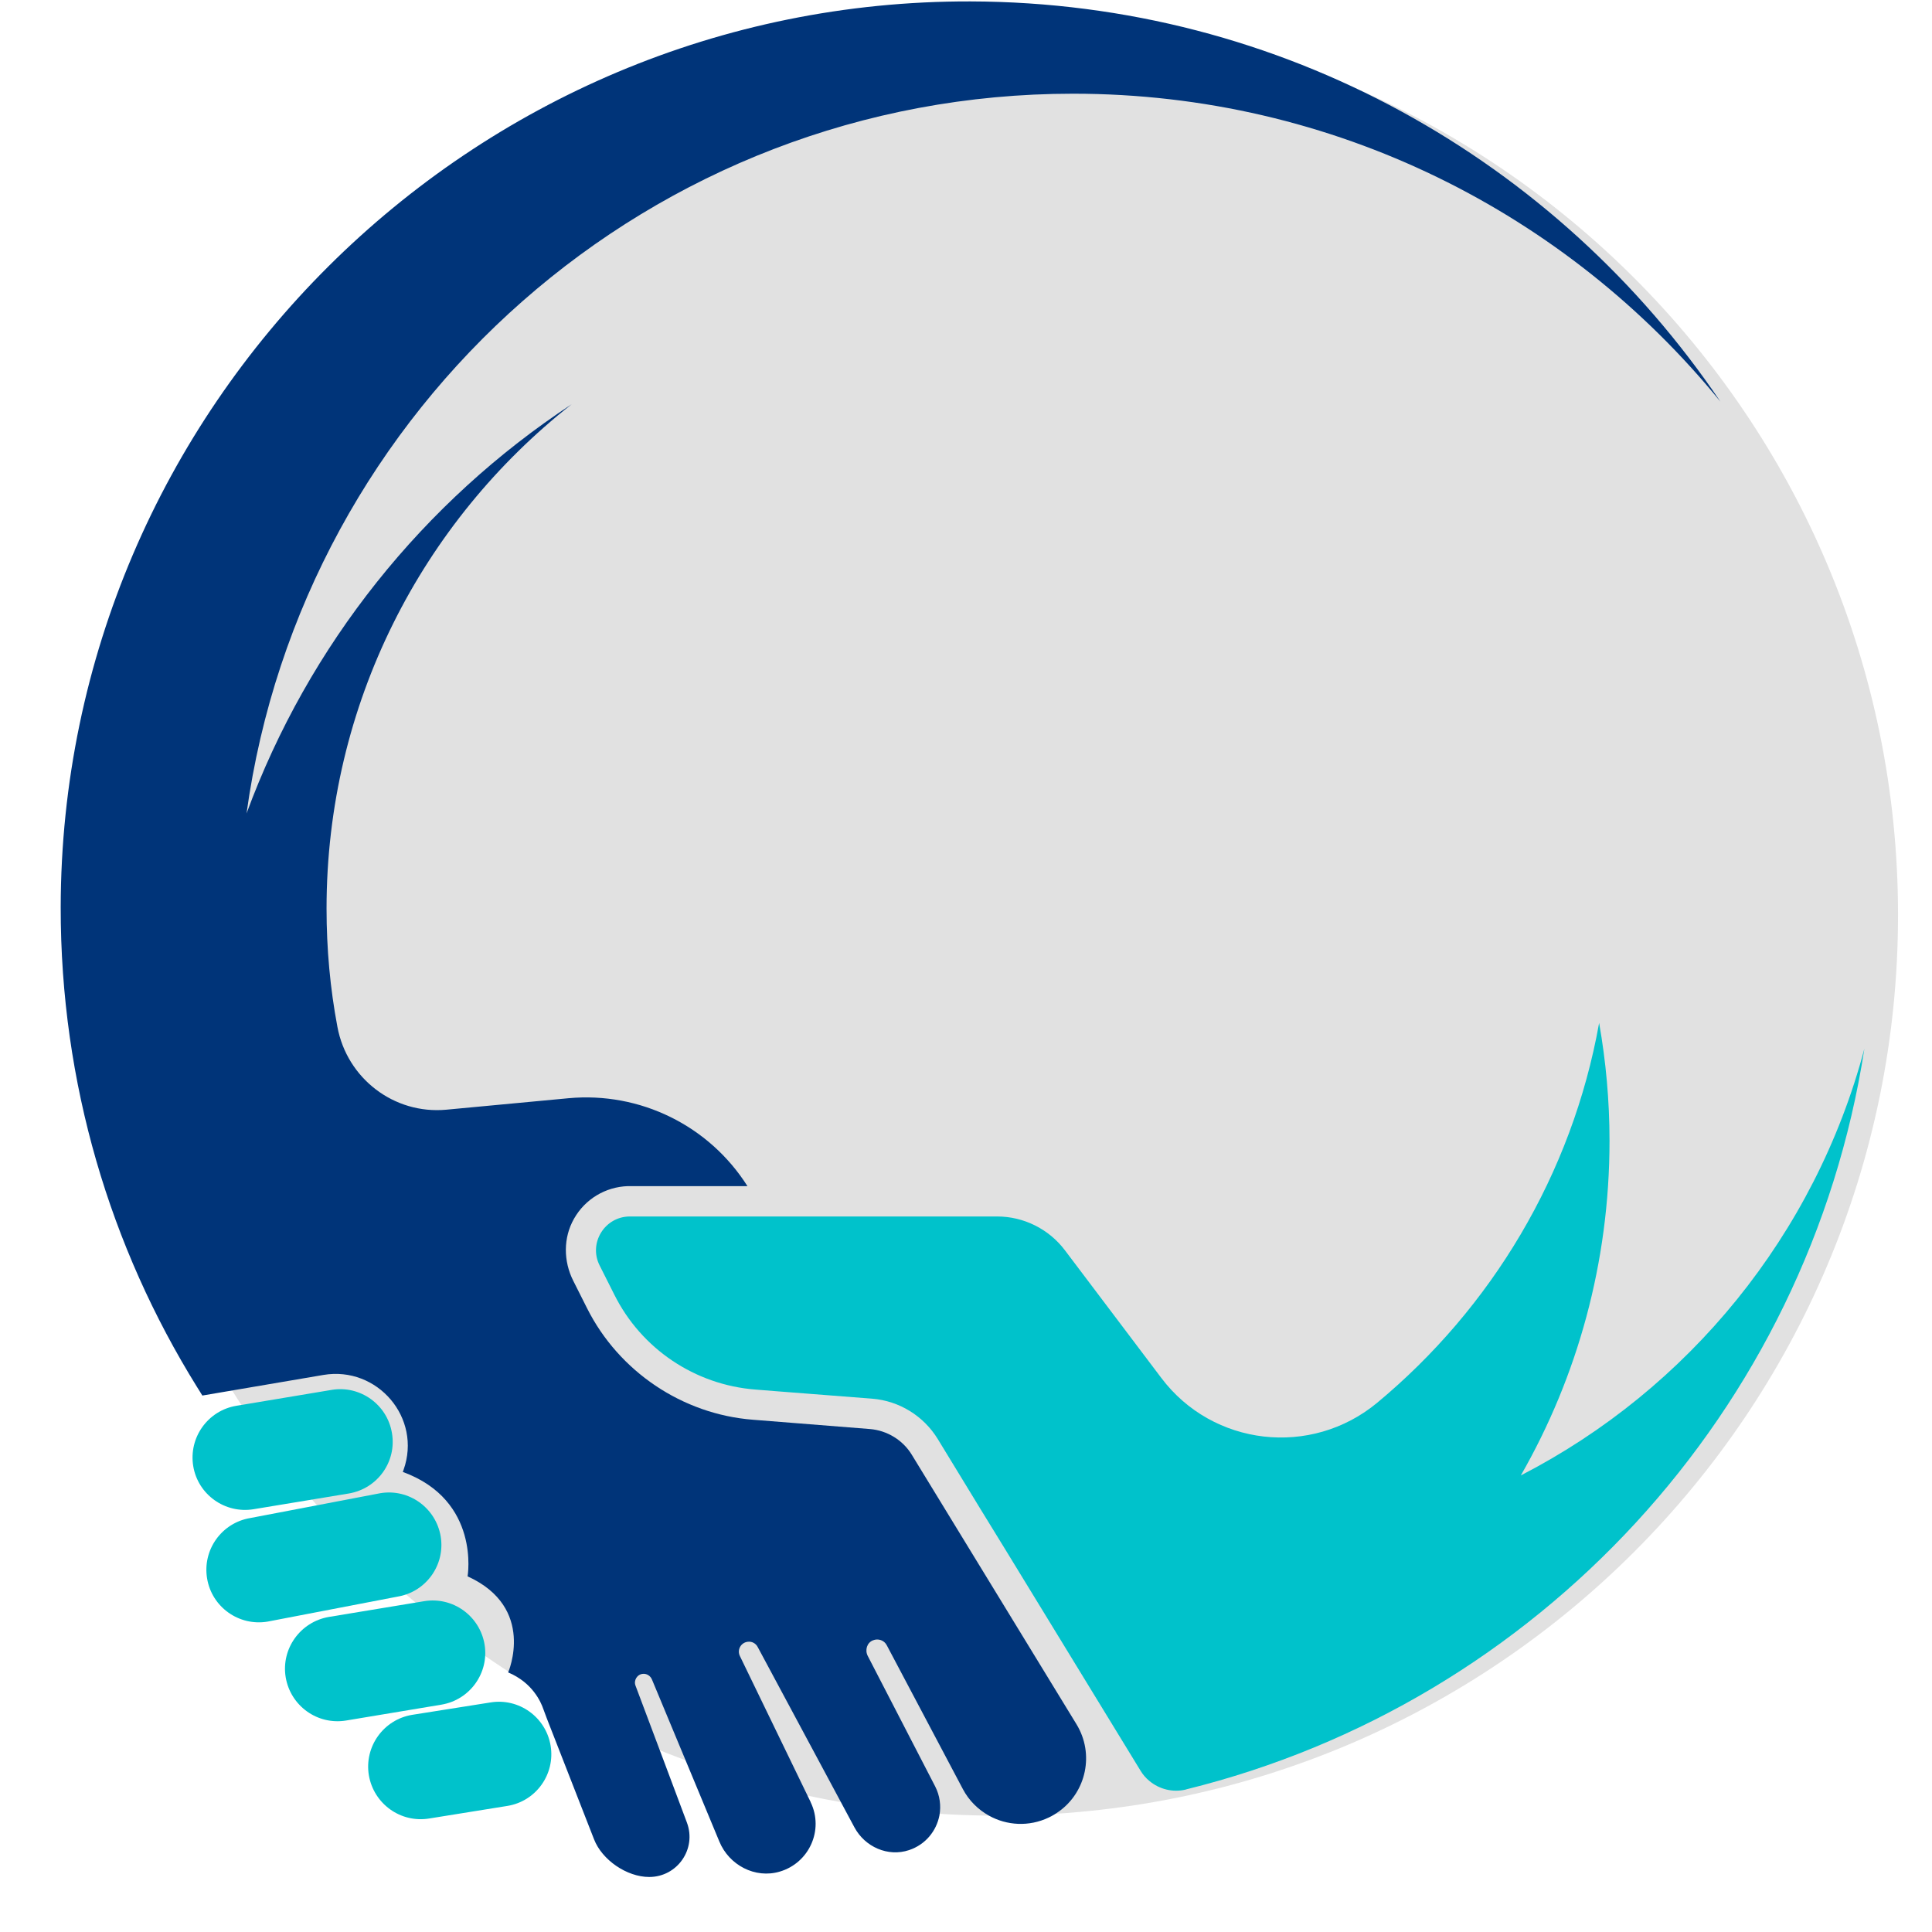 <svg xmlns="http://www.w3.org/2000/svg" xmlns:xlink="http://www.w3.org/1999/xlink" width="64" zoomAndPan="magnify" viewBox="0 0 48 48" height="64" preserveAspectRatio="xMidYMid meet" version="1.2"><defs><clipPath id="d461e1a894"><path d="M 2.398 0.352 L 47.156 0.352 L 47.156 45.109 L 2.398 45.109 Z M 2.398 0.352 "/></clipPath><clipPath id="82cfe3eaa0"><path d="M 24.777 0.352 C 12.418 0.352 2.398 10.371 2.398 22.73 C 2.398 35.09 12.418 45.109 24.777 45.109 C 37.137 45.109 47.156 35.09 47.156 22.73 C 47.156 10.371 37.137 0.352 24.777 0.352 Z M 24.777 0.352 "/></clipPath><clipPath id="0364281ccd"><path d="M 14 25 L 46.32 25 L 46.32 45 L 14 45 Z M 14 25 "/></clipPath><clipPath id="5a6f467a20"><path d="M 1.504 0 L 43 0 L 43 47 L 1.504 47 Z M 1.504 0 "/></clipPath></defs><g id="3a13b1b6b6"><g clip-rule="nonzero" clip-path="url(#d461e1a894)"><g clip-rule="nonzero" clip-path="url(#82cfe3eaa0)"><path style=" stroke:none;fill-rule:nonzero;fill:#e1e1e1;fill-opacity:1;" d="M 2.398 0.352 L 47.156 0.352 L 47.156 45.109 L 2.398 45.109 Z M 2.398 0.352 "/></g></g><g clip-rule="nonzero" clip-path="url(#0364281ccd)"><path style=" stroke:none;fill-rule:nonzero;fill:#00c2cb;fill-opacity:1;" d="M 37.785 36.656 C 39.188 34.207 39.988 31.371 39.988 28.344 C 39.988 27.344 39.898 26.367 39.73 25.414 C 39.055 29.188 37.047 32.5 34.215 34.852 C 32.574 36.211 30.133 35.934 28.852 34.234 L 26.457 31.062 C 26.059 30.535 25.434 30.223 24.773 30.223 L 15.648 30.223 C 15.648 30.223 15.645 30.223 15.645 30.223 C 15.02 30.227 14.617 30.887 14.898 31.441 L 15.262 32.164 C 15.934 33.512 17.266 34.406 18.766 34.523 L 19.305 34.566 L 21.672 34.75 C 22.34 34.805 22.945 35.176 23.297 35.75 L 24.367 37.504 L 24.969 38.484 L 28.336 43.992 C 28.395 44.09 28.469 44.176 28.555 44.246 C 28.801 44.453 29.137 44.539 29.461 44.461 C 29.465 44.457 29.465 44.457 29.469 44.457 C 38.199 42.305 44.926 35.062 46.32 26.055 C 45.094 30.676 41.949 34.512 37.785 36.656 "/></g><g clip-rule="nonzero" clip-path="url(#5a6f467a20)"><path style=" stroke:none;fill-rule:nonzero;fill:#003479;fill-opacity:1;" d="M 22.652 36.141 C 22.43 35.777 22.039 35.539 21.613 35.504 L 18.707 35.273 C 16.953 35.137 15.375 34.074 14.586 32.504 L 14.242 31.82 C 13.996 31.332 13.992 30.75 14.262 30.277 C 14.539 29.789 15.043 29.488 15.598 29.469 L 18.57 29.469 C 17.617 27.965 15.902 27.121 14.125 27.285 L 11.09 27.57 C 9.789 27.691 8.621 26.793 8.383 25.512 C 8.203 24.559 8.113 23.578 8.113 22.574 C 8.113 17.488 10.492 12.961 14.203 10.043 C 10.527 12.461 7.668 16.016 6.125 20.211 C 7.516 10.109 16.18 2.328 26.66 2.328 C 33.152 2.328 38.941 5.312 42.742 9.977 C 38.703 3.996 31.867 0.055 24.109 0.035 C 11.691 0.004 1.527 10.121 1.508 22.539 C 1.504 26.914 2.742 30.992 4.891 34.453 C 4.938 34.523 4.98 34.598 5.027 34.672 L 8.035 34.16 C 9.379 33.934 10.484 35.23 10.027 36.516 C 10.016 36.551 10.008 36.57 10.008 36.57 C 11.945 37.277 11.617 39.164 11.617 39.164 C 13.328 39.941 12.625 41.551 12.625 41.551 C 13.23 41.801 13.441 42.293 13.496 42.453 C 13.523 42.531 13.555 42.613 13.586 42.695 L 14.758 45.695 C 14.957 46.211 15.574 46.633 16.129 46.633 C 16.828 46.633 17.312 45.938 17.066 45.281 L 16.52 43.824 L 15.789 41.879 C 15.738 41.746 15.832 41.594 15.977 41.586 C 16.074 41.578 16.164 41.641 16.199 41.73 L 17.16 44.039 L 17.871 45.75 C 18.113 46.34 18.762 46.68 19.371 46.5 C 20.105 46.285 20.473 45.465 20.141 44.777 C 20.141 44.777 20.141 44.773 20.141 44.773 L 18.383 41.145 C 18.305 40.988 18.41 40.805 18.582 40.789 C 18.68 40.777 18.777 40.828 18.824 40.918 L 20.961 44.902 L 21.227 45.398 C 21.488 45.887 22.062 46.141 22.586 45.965 C 22.996 45.828 23.266 45.488 23.34 45.102 C 23.383 44.867 23.352 44.613 23.234 44.383 L 21.559 41.141 C 21.484 40.996 21.539 40.812 21.688 40.754 C 21.82 40.699 21.969 40.754 22.031 40.875 L 23.922 44.449 C 24.074 44.738 24.305 44.961 24.57 45.109 C 25.012 45.355 25.562 45.391 26.055 45.156 C 26.148 45.113 26.234 45.059 26.316 45 C 26.984 44.516 27.195 43.578 26.746 42.84 L 22.652 36.141 "/></g><path style=" stroke:none;fill-rule:nonzero;fill:#00c2cb;fill-opacity:1;" d="M 6.301 37.496 L 8.668 37.105 C 9.379 36.984 9.859 36.316 9.738 35.605 C 9.621 34.895 8.949 34.414 8.242 34.531 L 5.875 34.926 C 5.164 35.043 4.684 35.715 4.801 36.426 C 4.918 37.133 5.59 37.613 6.301 37.496 "/><path style=" stroke:none;fill-rule:nonzero;fill:#00c2cb;fill-opacity:1;" d="M 10.949 38.172 C 10.828 37.461 10.16 36.98 9.449 37.098 L 6.219 37.715 C 5.508 37.832 5.027 38.504 5.145 39.215 C 5.262 39.926 5.934 40.406 6.645 40.289 L 9.875 39.668 C 10.586 39.551 11.066 38.879 10.949 38.172 "/><path style=" stroke:none;fill-rule:nonzero;fill:#00c2cb;fill-opacity:1;" d="M 12.039 40.855 C 11.918 40.145 11.25 39.664 10.539 39.781 L 8.172 40.172 C 7.461 40.293 6.98 40.965 7.098 41.672 C 7.219 42.383 7.887 42.863 8.598 42.746 L 10.965 42.352 C 11.676 42.234 12.156 41.562 12.039 40.855 "/><path style=" stroke:none;fill-rule:nonzero;fill:#00c2cb;fill-opacity:1;" d="M 12.184 42.297 L 10.238 42.605 C 9.527 42.723 9.047 43.395 9.164 44.105 C 9.285 44.816 9.953 45.297 10.664 45.18 L 12.609 44.867 C 13.32 44.75 13.797 44.078 13.68 43.371 C 13.562 42.66 12.891 42.18 12.184 42.297 "/></g></svg>